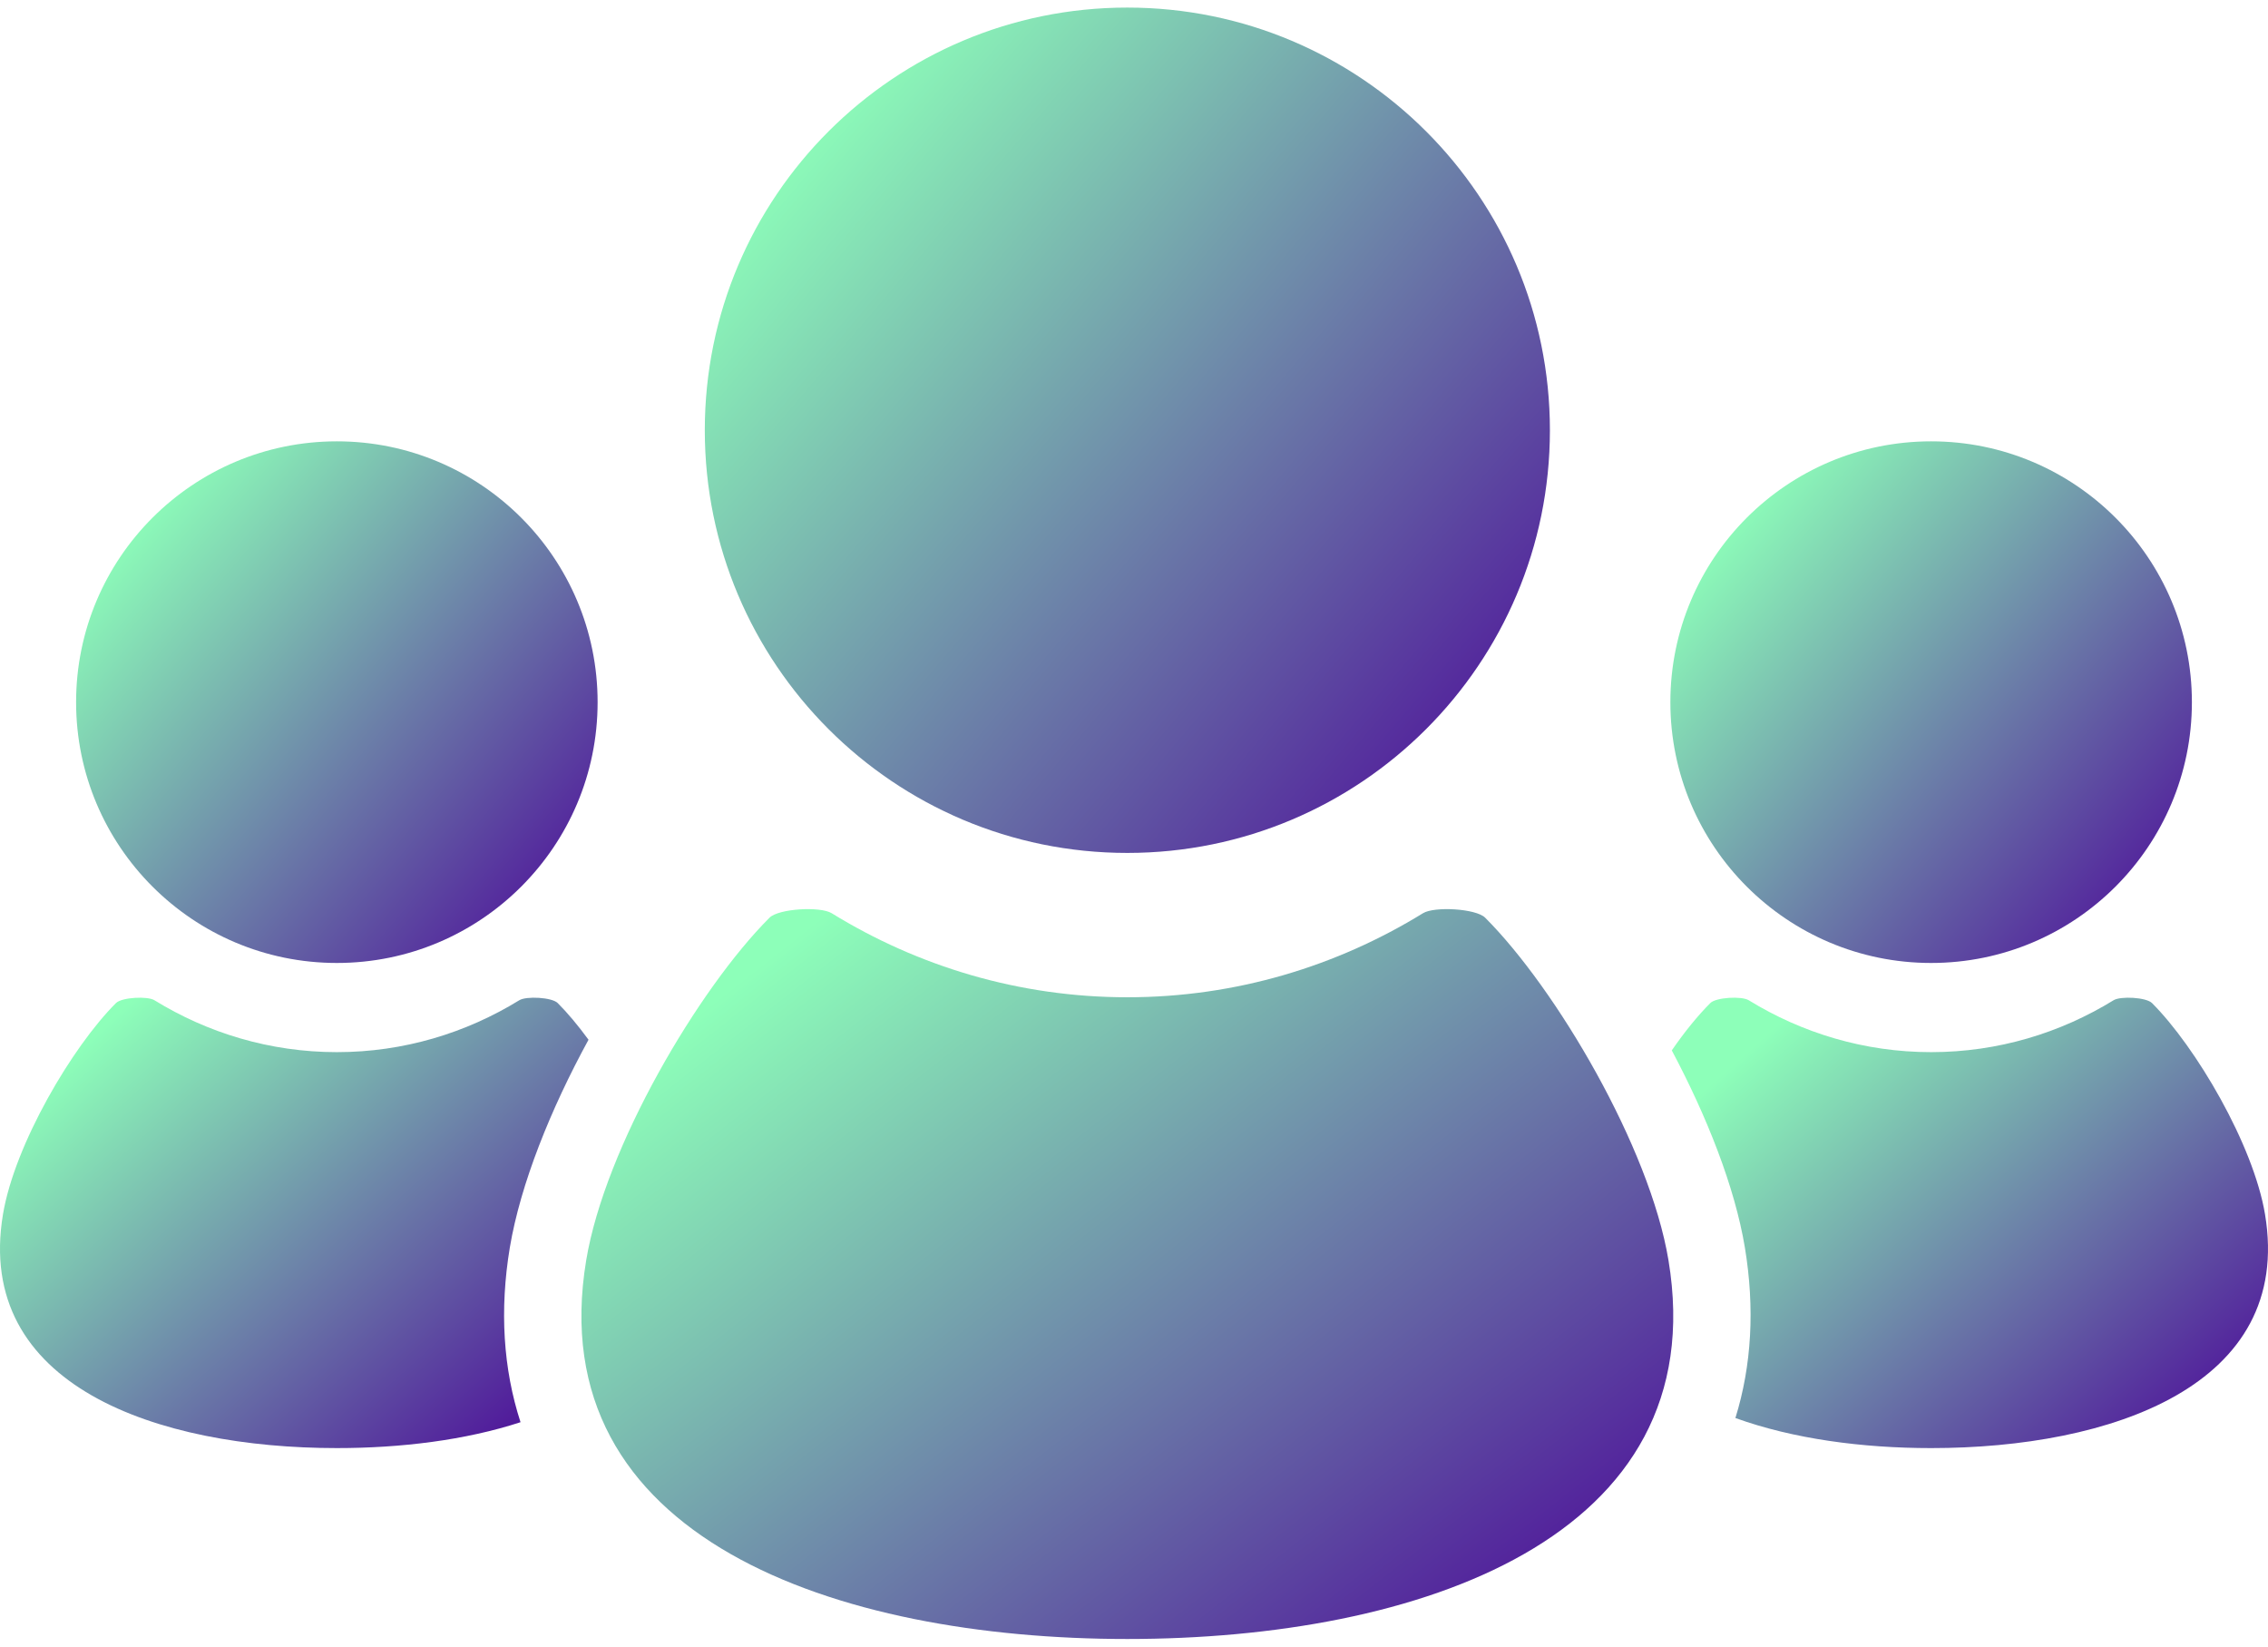 <svg width="248" height="180" viewBox="0 0 248 180" fill="none" xmlns="http://www.w3.org/2000/svg">
<path d="M211.163 105.27C226.91 105.27 239.678 92.51 239.678 76.763C239.678 61.016 226.91 48.247 211.163 48.247C195.42 48.247 182.651 61.016 182.651 76.763C182.652 92.51 195.42 105.27 211.163 105.27Z" fill="url(#paint0_linear_37_3)"/>
<path d="M247.674 132.747C246.403 125.112 240.093 114.427 235.316 109.653C234.686 109.02 231.874 108.874 231.115 109.345C225.307 112.917 218.485 115.019 211.163 115.019C203.85 115.019 197.027 112.917 191.219 109.345C190.456 108.874 187.648 109.02 187.019 109.653C185.683 110.988 184.226 112.766 182.806 114.828C186.649 122.064 189.697 129.751 190.797 136.371C191.897 143.007 191.54 149.289 189.762 155.016C196.077 157.301 203.65 158.304 211.163 158.304C230.758 158.304 250.811 151.509 247.674 132.747Z" fill="url(#paint1_linear_37_3)"/>
<path d="M123.267 93.241C148.787 93.241 169.478 72.55 169.478 47.031C169.478 21.519 148.787 0.828 123.267 0.828C97.751 0.828 77.068 21.519 77.068 47.031C77.068 72.55 97.751 93.241 123.267 93.241Z" fill="url(#paint2_linear_37_3)"/>
<path d="M162.396 100.319C161.393 99.32 156.84 99.065 155.602 99.831C146.181 105.627 135.127 109.02 123.267 109.02C111.416 109.02 100.356 105.627 90.941 99.831C89.703 99.065 85.15 99.32 84.147 100.319C76.387 108.071 66.159 125.401 64.102 137.755C59.028 168.186 91.534 179.173 123.267 179.173C155.009 179.173 187.514 168.186 182.441 137.755C180.383 125.401 170.156 108.071 162.396 100.319Z" fill="url(#paint3_linear_37_3)"/>
<path d="M36.836 105.27C52.579 105.27 65.347 92.51 65.347 76.763C65.347 61.016 52.579 48.247 36.836 48.247C21.089 48.247 8.321 61.016 8.321 76.763C8.321 92.51 21.089 105.27 36.836 105.27Z" fill="url(#paint4_linear_37_3)"/>
<path d="M55.749 136.371C56.918 129.418 60.217 121.232 64.353 113.663C63.2 112.088 62.048 110.717 60.984 109.653C60.355 109.02 57.547 108.874 56.784 109.345C50.976 112.917 44.153 115.019 36.836 115.019C29.518 115.019 22.692 112.917 16.888 109.345C16.129 108.874 13.313 109.02 12.683 109.653C7.894 114.426 1.6 125.112 0.325 132.747C-2.808 151.509 17.241 158.303 36.836 158.303C43.829 158.303 50.891 157.442 56.918 155.474C55.019 149.63 54.617 143.201 55.749 136.371Z" fill="url(#paint5_linear_37_3)"/>
<defs>
<linearGradient id="paint0_linear_37_3" x1="194.839" y1="49.261" x2="242.506" y2="89.755" gradientUnits="userSpaceOnUse">
<stop stop-color="#8DFFB9"/>
<stop offset="1" stop-color="#511C9B"/>
</linearGradient>
<linearGradient id="paint1_linear_37_3" x1="196.738" y1="109.944" x2="238.158" y2="156.531" gradientUnits="userSpaceOnUse">
<stop stop-color="#8DFFB9"/>
<stop offset="1" stop-color="#511C9B"/>
</linearGradient>
<linearGradient id="paint2_linear_37_3" x1="96.817" y1="2.472" x2="174.067" y2="68.088" gradientUnits="userSpaceOnUse">
<stop stop-color="#8DFFB9"/>
<stop offset="1" stop-color="#511C9B"/>
</linearGradient>
<linearGradient id="paint3_linear_37_3" x1="89.091" y1="100.803" x2="154.779" y2="184.297" gradientUnits="userSpaceOnUse">
<stop stop-color="#8DFFB9"/>
<stop offset="1" stop-color="#511C9B"/>
</linearGradient>
<linearGradient id="paint4_linear_37_3" x1="20.508" y1="49.261" x2="68.175" y2="89.755" gradientUnits="userSpaceOnUse">
<stop stop-color="#8DFFB9"/>
<stop offset="1" stop-color="#511C9B"/>
</linearGradient>
<linearGradient id="paint5_linear_37_3" x1="13.753" y1="109.943" x2="55.231" y2="155.996" gradientUnits="userSpaceOnUse">
<stop stop-color="#8DFFB9"/>
<stop offset="1" stop-color="#511C9B"/>
</linearGradient>
</defs>
</svg>

